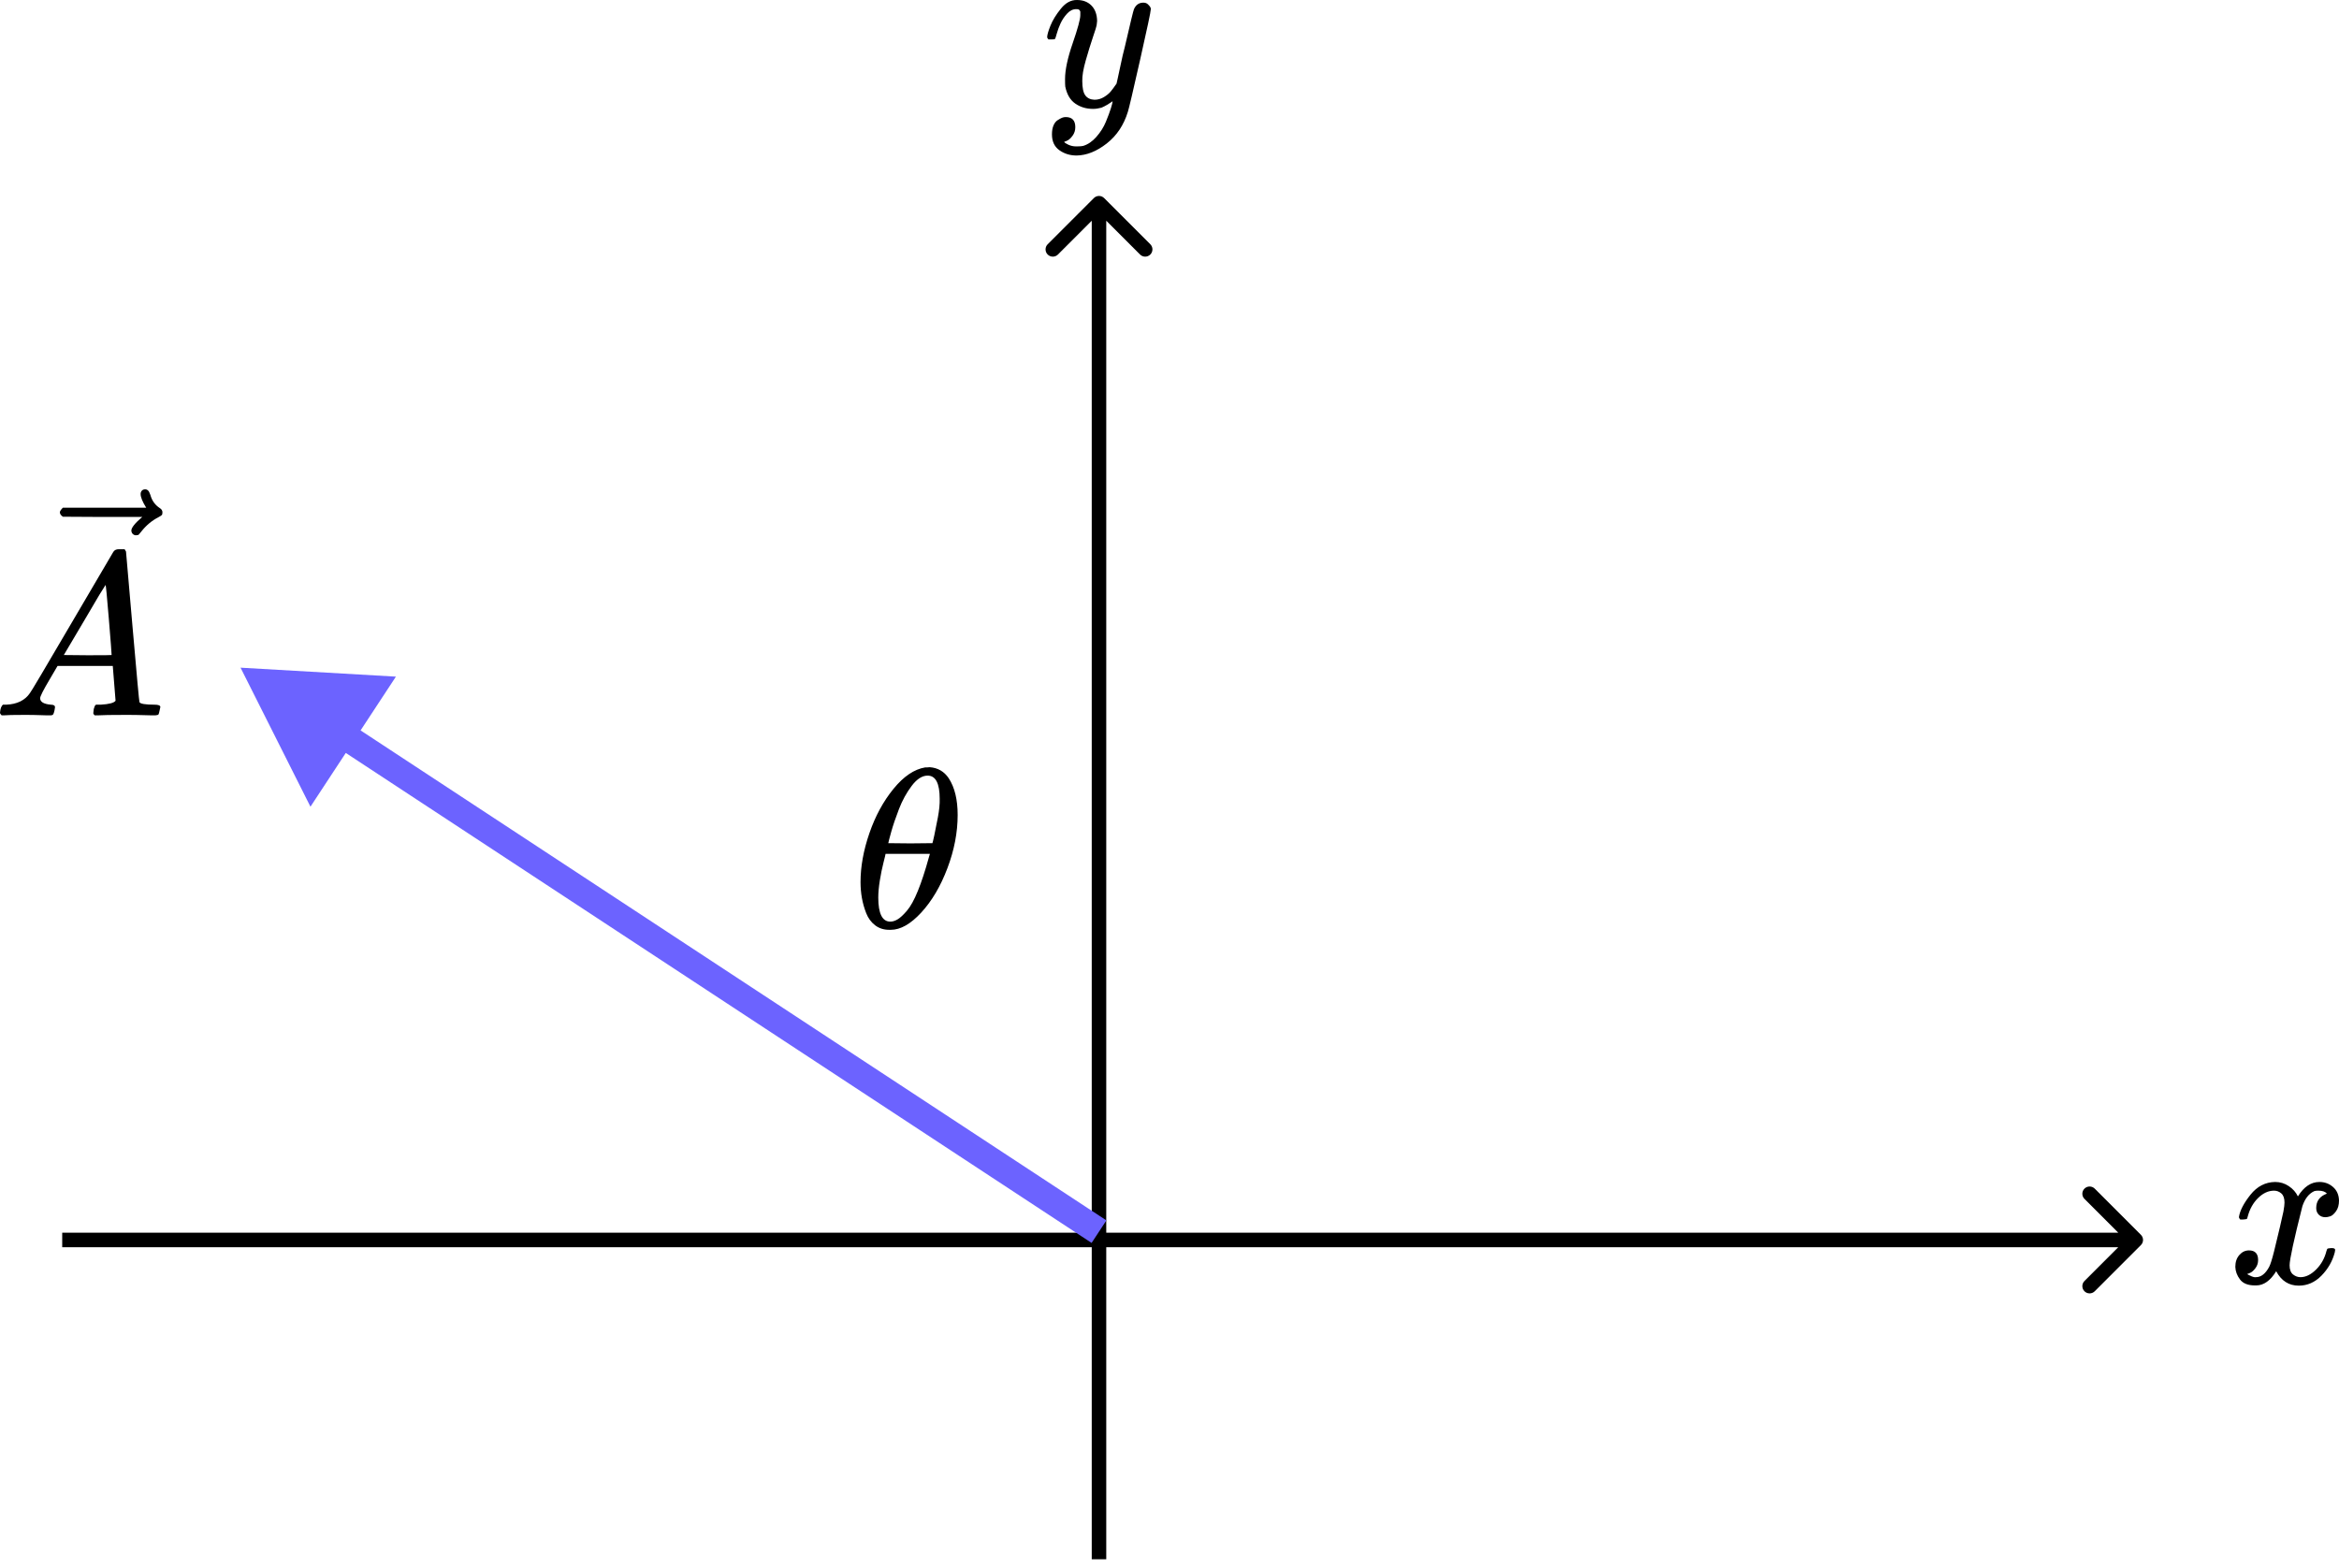 <svg width="1128" height="756" viewBox="0 0 1128 756" fill="none" xmlns="http://www.w3.org/2000/svg">
<g filter="url(#filter0_d_6_19)">
<path d="M1032.47 596.475C1033.84 595.108 1033.84 592.892 1032.47 591.525L1010.2 569.251C1008.83 567.884 1006.62 567.884 1005.25 569.251C1003.88 570.618 1003.88 572.834 1005.25 574.201L1025.05 594L1005.25 613.799C1003.88 615.166 1003.88 617.382 1005.25 618.749C1006.62 620.116 1008.83 620.116 1010.2 618.749L1032.47 596.475ZM30 597.5H1030V590.5H30V597.5Z" fill="black"/>
</g>
<g filter="url(#filter1_d_6_19)">
<path d="M532.475 91.525C531.108 90.158 528.892 90.158 527.525 91.525L505.251 113.799C503.884 115.166 503.884 117.382 505.251 118.749C506.618 120.116 508.834 120.116 510.201 118.749L530 98.95L549.799 118.749C551.166 120.116 553.382 120.116 554.749 118.749C556.116 117.382 556.116 115.166 554.749 113.799L532.475 91.525ZM533.5 748V94H526.5V748H533.5Z" fill="black"/>
</g>
<path d="M116 322L149.718 389.055L190.931 326.327L116 322ZM533.569 588.568L168.461 348.69L161.323 359.555L526.431 599.432L533.569 588.568Z" fill="#6C63FF"/>
<path d="M415 425.395C415 417.935 416.426 410.074 419.278 401.811C422.13 393.547 426.006 386.417 430.905 380.421C435.805 374.424 440.887 370.987 446.153 370.11C446.226 370.11 446.518 370.11 447.03 370.11C447.542 370.11 447.981 370.073 448.346 370C452.295 370.293 455.367 372.084 457.561 375.375C460.413 379.763 461.839 385.649 461.839 393.035C461.839 401.445 460.193 410.001 456.902 418.703C453.612 427.406 449.407 434.536 444.288 440.093C439.169 445.651 434.269 448.43 429.589 448.43H428.821C426.189 448.43 423.922 447.699 422.02 446.236C420.119 444.773 418.693 442.836 417.742 440.422C416.792 438.009 416.097 435.559 415.658 433.073C415.219 430.587 415 428.027 415 425.395ZM453.173 385.247C453.173 377.788 451.235 374.059 447.359 374.059C444.727 374.059 442.167 375.704 439.681 378.995C437.194 382.286 435.147 386.015 433.538 390.183C431.929 394.352 430.686 398.008 429.808 401.153C428.931 404.297 428.456 406.125 428.382 406.637C431.966 406.71 435.512 406.747 439.023 406.747L449.663 406.637C449.736 406.564 450.028 405.357 450.54 403.017C451.052 400.677 451.637 397.752 452.295 394.242C452.953 390.732 453.246 387.734 453.173 385.247ZM423.556 432.854C423.556 440.605 425.494 444.481 429.37 444.481C430.467 444.481 431.637 444.115 432.88 443.384C434.123 442.653 435.622 441.263 437.377 439.216C439.132 437.168 440.887 433.987 442.642 429.673C444.397 425.358 446.153 420.02 447.908 413.657L448.456 411.793H427.066C427.066 412.012 426.737 413.402 426.079 415.961C425.421 418.52 424.836 421.372 424.324 424.517C423.812 427.661 423.556 430.44 423.556 432.854Z" fill="black"/>
<path d="M1079.75 586.924C1080.22 583.834 1082.07 580.265 1085.29 576.218C1088.51 572.171 1092.48 570.111 1097.2 570.037C1099.59 570.037 1101.79 570.699 1103.77 572.024C1105.75 573.348 1107.23 575.004 1108.18 576.991C1111.06 572.355 1114.52 570.037 1118.55 570.037C1121.09 570.037 1123.28 570.846 1125.13 572.465C1126.97 574.084 1127.93 576.255 1128 578.977C1128 581.111 1127.52 582.841 1126.56 584.165C1125.6 585.49 1124.68 586.299 1123.79 586.593C1122.9 586.888 1122.11 587.035 1121.43 587.035C1120.13 587.035 1119.07 586.63 1118.25 585.821C1117.43 585.011 1117.01 583.944 1117.01 582.62C1117.01 579.235 1118.73 576.917 1122.15 575.666C1121.39 574.71 1120.03 574.231 1118.04 574.231C1117.15 574.231 1116.5 574.305 1116.09 574.452C1113.49 575.629 1111.57 578.058 1110.34 581.737C1106.23 597.999 1104.18 607.491 1104.18 610.214C1104.18 612.274 1104.73 613.746 1105.82 614.629C1106.92 615.512 1108.12 615.953 1109.42 615.953C1111.95 615.953 1114.45 614.739 1116.91 612.311C1119.38 609.882 1121.05 606.902 1121.94 603.37C1122.15 602.634 1122.35 602.23 1122.56 602.156C1122.76 602.083 1123.31 602.009 1124.2 601.935H1124.61C1125.64 601.935 1126.15 602.23 1126.15 602.818C1126.15 602.892 1126.08 603.297 1125.95 604.033C1124.85 608.227 1122.73 611.943 1119.58 615.18C1116.43 618.418 1112.77 620.037 1108.6 620.037C1103.8 620.037 1100.18 617.719 1097.71 613.083C1094.91 617.646 1091.69 619.927 1088.06 619.927H1087.45C1084.09 619.927 1081.7 618.97 1080.26 617.057C1078.82 615.144 1078.07 613.12 1078 610.986C1078 608.632 1078.65 606.718 1079.95 605.247C1081.25 603.775 1082.79 603.039 1084.57 603.039C1087.51 603.039 1088.99 604.584 1088.99 607.675C1088.99 609.147 1088.57 610.434 1087.75 611.538C1086.93 612.642 1086.15 613.378 1085.39 613.746C1084.64 614.114 1084.19 614.297 1084.06 614.297L1083.75 614.408C1083.75 614.481 1083.95 614.629 1084.37 614.849C1084.78 615.07 1085.32 615.328 1086.01 615.622C1086.69 615.916 1087.34 616.027 1087.96 615.953C1090.42 615.953 1092.54 614.297 1094.32 610.986C1094.94 609.809 1095.73 607.307 1096.69 603.481C1097.64 599.654 1098.6 595.681 1099.56 591.56C1100.52 587.439 1101.07 585.011 1101.2 584.275C1101.55 582.289 1101.72 580.854 1101.72 579.971C1101.72 577.91 1101.2 576.439 1100.18 575.556C1099.15 574.673 1097.99 574.231 1096.69 574.231C1093.95 574.231 1091.38 575.409 1088.99 577.763C1086.59 580.118 1084.91 583.135 1083.95 586.814C1083.82 587.476 1083.65 587.844 1083.44 587.918C1083.24 587.991 1082.69 588.065 1081.8 588.139H1080.36C1079.95 587.697 1079.75 587.292 1079.75 586.924Z" fill="black"/>
<path d="M505 17.97C505 16.888 505.526 15.033 506.578 12.406C507.63 9.779 509.314 7.035 511.628 4.176C513.943 1.317 516.538 -0.074 519.413 0.003C522.289 0.003 524.604 0.892 526.357 2.669C528.111 4.446 529.022 6.919 529.093 10.088C528.952 11.556 528.847 12.367 528.777 12.522C528.777 12.754 528.216 14.531 527.094 17.854C525.971 21.177 524.814 24.925 523.622 29.098C522.429 33.271 521.868 36.593 521.938 39.066C521.938 42.389 522.429 44.708 523.411 46.021C524.393 47.335 525.866 48.031 527.83 48.108C529.443 48.108 530.951 47.683 532.354 46.833C533.757 45.983 534.844 45.094 535.615 44.167C536.387 43.239 537.334 41.964 538.456 40.341C538.456 40.264 538.631 39.491 538.982 38.023C539.333 36.555 539.824 34.275 540.455 31.184C541.086 28.093 541.753 25.234 542.454 22.607C545.119 11.015 546.592 4.949 546.873 4.408C547.784 2.321 549.292 1.278 551.397 1.278C552.308 1.278 553.045 1.549 553.606 2.09C554.167 2.63 554.553 3.094 554.763 3.481C554.974 3.867 555.044 4.215 554.974 4.524C554.974 5.528 553.255 13.642 549.819 28.866C546.382 44.089 544.418 52.435 543.927 53.904C541.963 60.317 538.561 65.418 533.722 69.204C528.882 72.991 524.043 74.923 519.203 75C516.047 75 513.276 74.15 510.892 72.45C508.507 70.75 507.315 68.2 507.315 64.799C507.315 63.099 507.56 61.67 508.051 60.511C508.542 59.352 509.208 58.501 510.05 57.961C510.892 57.42 511.593 57.033 512.154 56.801C512.715 56.569 513.311 56.454 513.943 56.454C517.029 56.454 518.572 58.076 518.572 61.322C518.572 62.868 518.151 64.22 517.309 65.379C516.468 66.538 515.661 67.311 514.89 67.697C514.118 68.084 513.662 68.277 513.522 68.277L513.206 68.393C513.346 68.779 514.013 69.243 515.205 69.784C516.398 70.325 517.59 70.595 518.782 70.595H519.624C520.816 70.595 521.728 70.518 522.359 70.363C524.674 69.668 526.813 68.2 528.777 65.959C530.741 63.718 532.249 61.322 533.301 58.772C534.353 56.222 535.16 54.058 535.721 52.281C536.282 50.503 536.562 49.344 536.562 48.803L535.931 49.267C535.51 49.576 534.844 50.001 533.932 50.542C533.02 51.083 532.109 51.547 531.197 51.933C529.794 52.319 528.426 52.513 527.094 52.513C523.867 52.513 521.027 51.663 518.572 49.962C516.117 48.262 514.504 45.519 513.732 41.732C513.662 41.191 513.627 39.994 513.627 38.139C513.627 33.734 514.854 27.977 517.309 20.868C519.764 13.758 520.992 9.238 520.992 7.306C520.992 7.228 520.992 7.151 520.992 7.074C520.992 6.378 520.992 5.915 520.992 5.683C520.992 5.451 520.851 5.181 520.571 4.871C520.29 4.562 519.904 4.408 519.413 4.408H518.993C517.379 4.408 515.907 5.142 514.574 6.61C513.241 8.078 512.189 9.663 511.418 11.363C510.646 13.063 510.05 14.686 509.629 16.231C509.208 17.777 508.928 18.627 508.787 18.781C508.647 18.936 508.086 19.013 507.104 19.013H505.631C505.21 18.549 505 18.202 505 17.97Z" fill="black"/>
<path d="M19.36 336.719C19.36 338.509 21.076 339.554 24.508 339.852C25.851 339.852 26.523 340.262 26.523 341.083C26.523 341.158 26.448 341.643 26.299 342.538C26.075 343.582 25.851 344.254 25.627 344.552C25.404 344.851 24.919 345 24.172 345C24.023 345 23.576 345 22.83 345C22.084 345 20.815 344.963 19.025 344.888C17.234 344.813 14.847 344.776 11.862 344.776C6.565 344.776 3.171 344.851 1.679 345H0.783C0.261 344.478 0 344.067 0 343.769C0.149 341.755 0.634 340.449 1.455 339.852H3.022C8.244 339.628 12.049 337.763 14.436 334.257C14.884 333.809 21.636 322.432 34.692 300.124C47.748 277.817 54.388 266.514 54.612 266.216C55.134 265.32 56.029 264.873 57.298 264.873H58.193H60.096C60.543 265.544 60.767 265.917 60.767 265.992L63.9 302.139C65.989 326.236 67.109 338.397 67.258 338.621C67.631 339.442 70.055 339.852 74.532 339.852C76.397 339.852 77.33 340.225 77.33 340.971C77.33 341.12 77.218 341.643 76.994 342.538C76.77 343.657 76.584 344.329 76.434 344.552C76.285 344.776 75.763 344.925 74.868 345C74.644 345 74.121 345 73.301 345C72.48 345 71.025 344.963 68.936 344.888C66.847 344.813 64.124 344.776 60.767 344.776C53.754 344.776 49.166 344.851 47.002 345H45.659C45.212 344.552 44.988 344.217 44.988 343.993C44.988 343.769 45.062 343.098 45.212 341.978C45.51 341.009 45.734 340.412 45.883 340.188L46.331 339.852H48.569C52.597 339.628 54.985 338.994 55.731 337.95L54.388 321.163H27.754L23.949 327.654C20.89 332.802 19.36 335.823 19.36 336.719ZM53.828 315.903C53.828 315.083 53.381 309.264 52.486 298.446C51.59 287.628 51.068 282.181 50.919 282.107L47.897 286.919C46.704 288.933 44.353 292.925 40.847 298.893L30.775 315.903L42.302 316.015C49.986 316.015 53.828 315.978 53.828 315.903Z" fill="black"/>
<path d="M67.817 238.238C67.817 237.641 68.004 237.119 68.377 236.671C68.75 236.224 69.309 236 70.055 236C70.578 236 71.025 236.187 71.398 236.56C71.771 236.858 72.144 237.567 72.517 238.686C73.263 241.446 74.793 243.573 77.106 245.065C77.926 245.587 78.337 246.258 78.337 247.079C78.337 247.751 78.225 248.198 78.001 248.422C77.777 248.646 77.255 248.982 76.434 249.429C73.226 251.071 70.428 253.421 68.041 256.479C67.892 256.629 67.705 256.852 67.481 257.151C67.258 257.449 67.071 257.673 66.922 257.822C66.773 257.972 66.586 258.046 66.362 258.046C66.139 258.046 65.877 258.084 65.579 258.158C65.057 258.158 64.572 257.972 64.124 257.599C63.677 257.226 63.416 256.666 63.341 255.92C63.341 254.502 65.094 252.302 68.601 249.317H49.464L30.328 249.205C29.358 248.534 28.873 247.825 28.873 247.079C28.873 246.557 29.358 245.811 30.328 244.841H70.503C68.713 242.006 67.817 239.805 67.817 238.238Z" fill="black"/>
<defs>
<filter id="filter0_d_6_19" x="26" y="568.226" width="1011.5" height="59.548" filterUnits="userSpaceOnUse" color-interpolation-filters="sRGB">
<feFlood flood-opacity="0" result="BackgroundImageFix"/>
<feColorMatrix in="SourceAlpha" type="matrix" values="0 0 0 0 0 0 0 0 0 0 0 0 0 0 0 0 0 0 127 0" result="hardAlpha"/>
<feOffset dy="4"/>
<feGaussianBlur stdDeviation="2"/>
<feComposite in2="hardAlpha" operator="out"/>
<feColorMatrix type="matrix" values="0 0 0 0 0 0 0 0 0 0 0 0 0 0 0 0 0 0 0.25 0"/>
<feBlend mode="normal" in2="BackgroundImageFix" result="effect1_dropShadow_6_19"/>
<feBlend mode="normal" in="SourceGraphic" in2="effect1_dropShadow_6_19" result="shape"/>
</filter>
<filter id="filter1_d_6_19" x="500.226" y="90.5" width="59.548" height="665.5" filterUnits="userSpaceOnUse" color-interpolation-filters="sRGB">
<feFlood flood-opacity="0" result="BackgroundImageFix"/>
<feColorMatrix in="SourceAlpha" type="matrix" values="0 0 0 0 0 0 0 0 0 0 0 0 0 0 0 0 0 0 127 0" result="hardAlpha"/>
<feOffset dy="4"/>
<feGaussianBlur stdDeviation="2"/>
<feComposite in2="hardAlpha" operator="out"/>
<feColorMatrix type="matrix" values="0 0 0 0 0 0 0 0 0 0 0 0 0 0 0 0 0 0 0.25 0"/>
<feBlend mode="normal" in2="BackgroundImageFix" result="effect1_dropShadow_6_19"/>
<feBlend mode="normal" in="SourceGraphic" in2="effect1_dropShadow_6_19" result="shape"/>
</filter>
</defs>
</svg>
